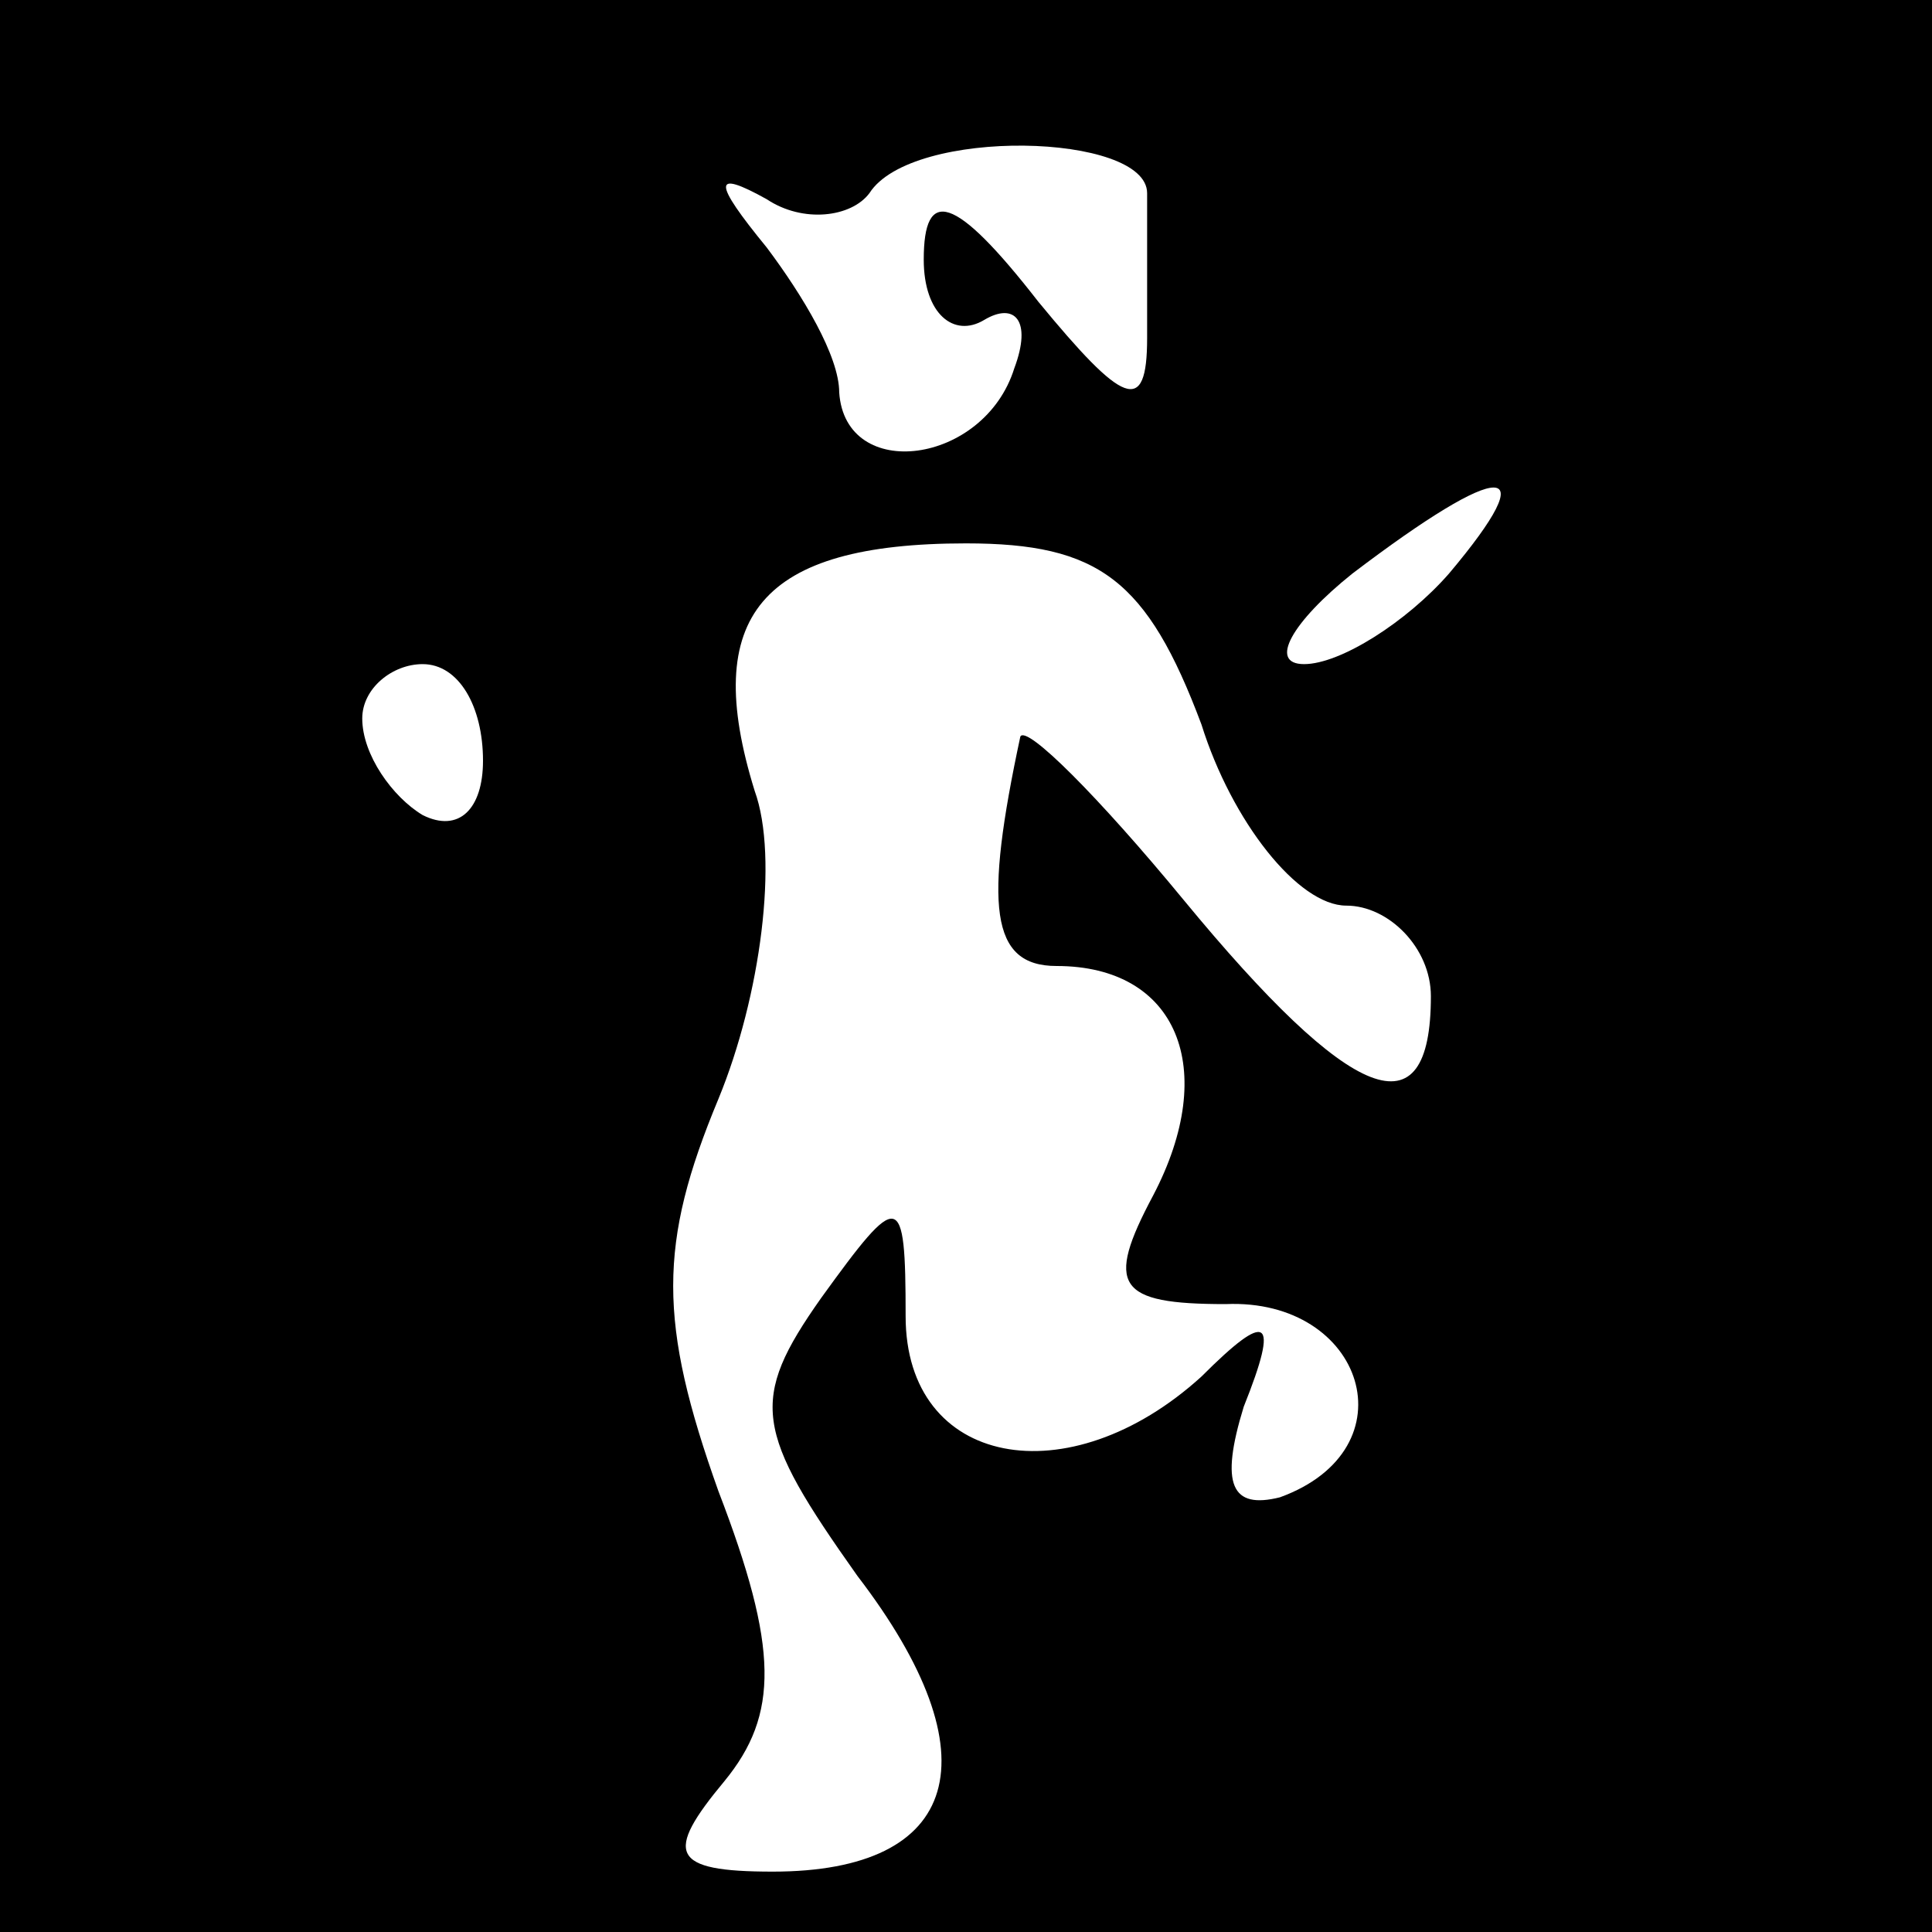 <?xml version="1.0" standalone="no"?>
<!DOCTYPE svg PUBLIC "-//W3C//DTD SVG 20010904//EN"
 "http://www.w3.org/TR/2001/REC-SVG-20010904/DTD/svg10.dtd">
<svg version="1.0" xmlns="http://www.w3.org/2000/svg"
 width="32pt" height="32pt" viewBox="0 0 32 32"
 preserveAspectRatio="xMidYMid meet">
<rect x="0" y="0" width="32" height="32" fill="#808080" stroke="none"/>
<g transform="translate(0,32) scale(0.1,-0.1)"
fill="#000000" stroke="none">
<path fill="#000000" stroke="none" d="M0 160 l0 -160 160 0 160 0 0 160 0
160 -160 0 -160 0 0 -160z"/>
<path fill="#ffffff" stroke="none" d="M190 288 c0 -5 0 -15 0 -24 0 -13 -4
-11 -18 6 -14 18 -19 19 -19 7 0 -9 5 -13 10 -10 5 3 8 0 5 -8 -5 -16 -28 -19
-29 -4 0 6 -6 16 -12 24 -9 11 -9 13 0 8 6 -4 14 -3 17 1 7 11 46 10 46 0z"/>
<path fill="#ffffff" stroke="none" d="M240 225 c-7 -8 -18 -15 -24 -15 -6 0
-2 7 8 15 25 19 32 19 16 0z"/>
<path fill="#ffffff" stroke="none" d="M199 200 c5 -16 16 -30 24 -30 7 0 14
-7 14 -15 0 -23 -13 -18 -41 16 -14 17 -26 29 -27 27 -6 -28 -5 -38 6 -38 20
0 27 -17 16 -38 -8 -15 -6 -18 12 -18 23 1 31 -24 9 -32 -8 -2 -10 2 -6 15 6
15 4 16 -7 5 -22 -20 -49 -15 -49 10 0 21 -1 21 -14 3 -12 -17 -11 -22 6 -46
23 -30 17 -49 -14 -49 -17 0 -18 3 -8 15 9 11 9 22 -1 48 -10 28 -10 41 0 65
7 17 10 40 6 51 -9 29 1 41 35 41 22 0 30 -6 39 -30z"/>
<path fill="#ffffff" stroke="none" d="M80 194 c0 -8 -4 -12 -10 -9 -5 3 -10
10 -10 16 0 5 5 9 10 9 6 0 10 -7 10 -16z"/>
</g>
</svg>
